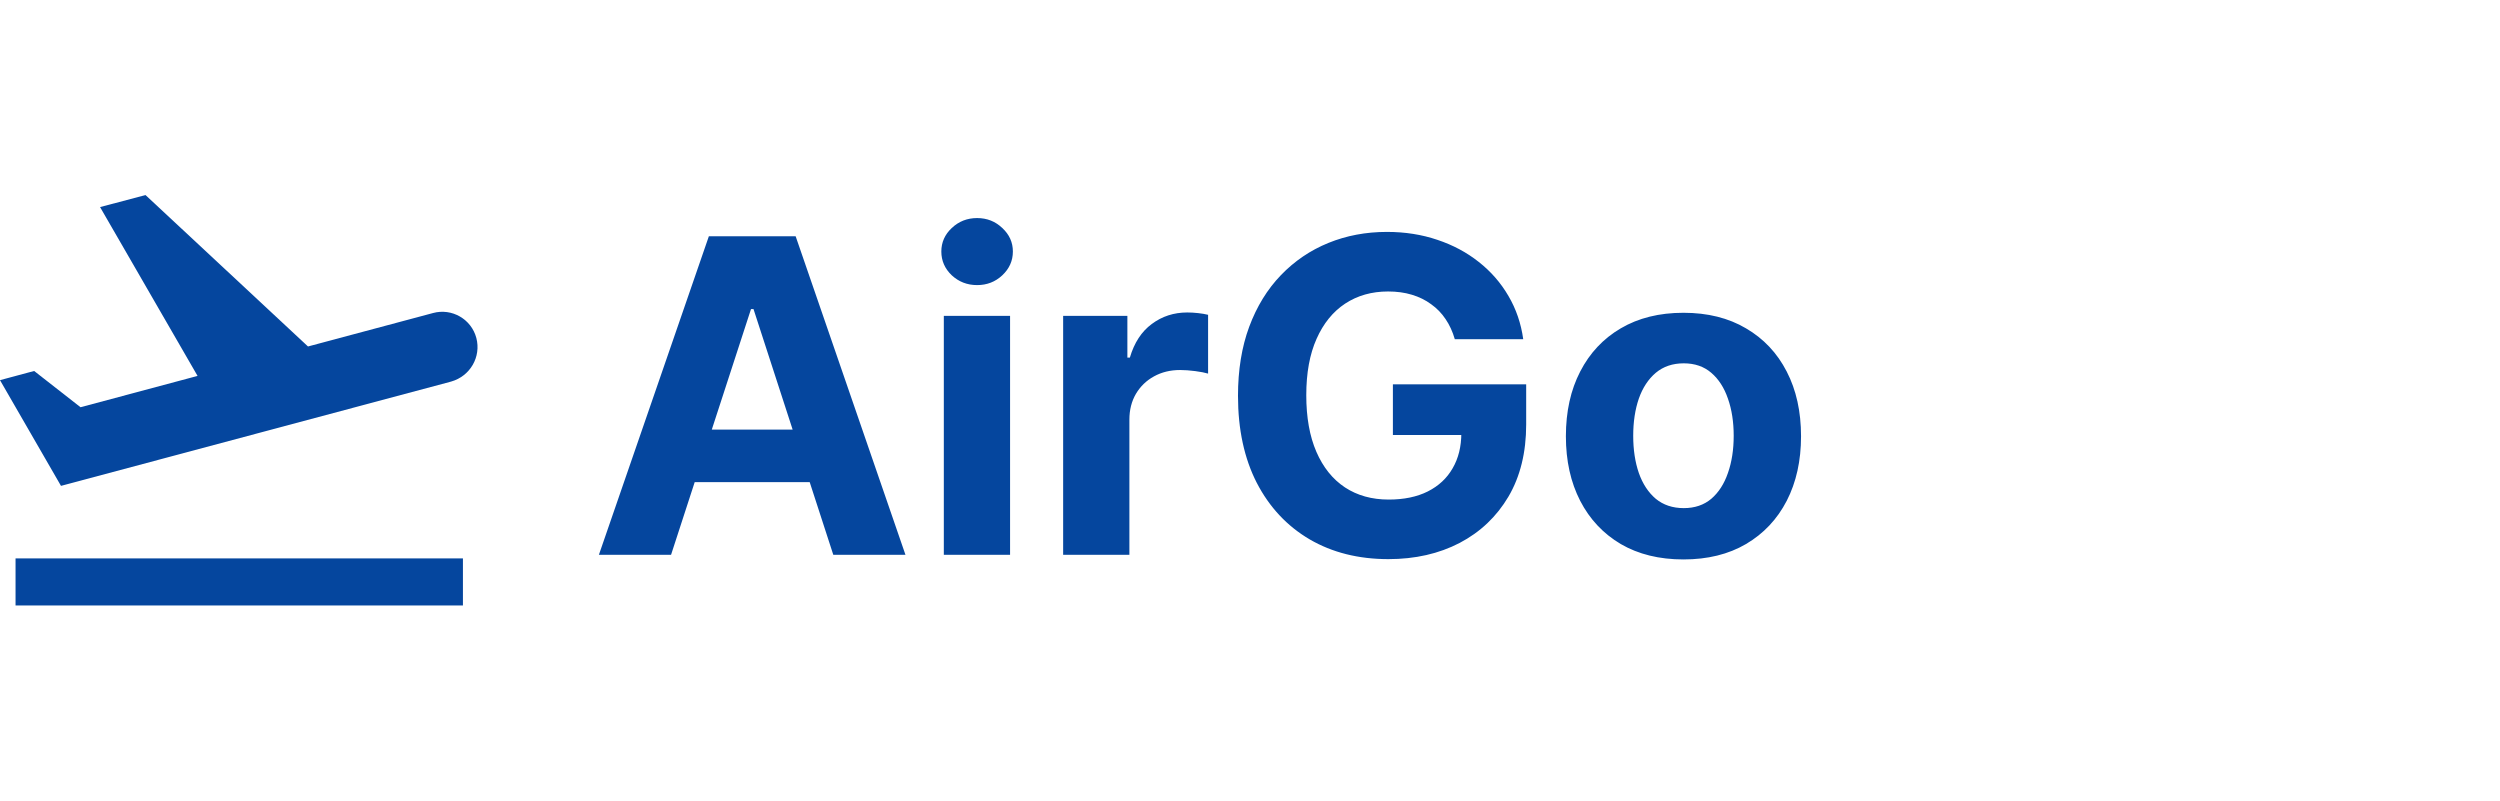 <svg width="178" height="57" viewBox="0 0 178 57" fill="none" xmlns="http://www.w3.org/2000/svg">
<path d="M1.107 39.758H32.961V43.111H1.107V39.758ZM33.916 24.066C33.564 22.724 32.173 21.92 30.831 22.288L21.929 24.669L10.361 13.889L7.125 14.744L14.066 26.765L5.734 28.995L2.431 26.413L0 27.067L4.342 34.594L32.122 27.167C33.48 26.782 34.268 25.407 33.916 24.066Z" fill="#05469E"/>
<path d="M47.78 39.5H42.642L50.471 16.822H56.65L64.468 39.5H59.33L53.649 22.004H53.472L47.78 39.5ZM47.459 30.586H59.596V34.329H47.459V30.586ZM67.2 39.5V22.491H71.917V39.5H67.2ZM69.57 20.299C68.868 20.299 68.267 20.066 67.765 19.601C67.27 19.129 67.023 18.564 67.023 17.907C67.023 17.257 67.27 16.7 67.765 16.235C68.267 15.762 68.868 15.526 69.57 15.526C70.271 15.526 70.869 15.762 71.364 16.235C71.866 16.7 72.117 17.257 72.117 17.907C72.117 18.564 71.866 19.129 71.364 19.601C70.869 20.066 70.271 20.299 69.57 20.299ZM75.696 39.5V22.491H80.269V25.459H80.447C80.757 24.403 81.277 23.606 82.008 23.067C82.739 22.521 83.58 22.248 84.533 22.248C84.769 22.248 85.024 22.262 85.297 22.292C85.57 22.322 85.81 22.362 86.016 22.414V26.6C85.795 26.533 85.489 26.474 85.097 26.422C84.706 26.371 84.348 26.345 84.023 26.345C83.329 26.345 82.709 26.496 82.163 26.799C81.624 27.094 81.196 27.508 80.879 28.039C80.568 28.571 80.413 29.183 80.413 29.877V39.5H75.696ZM103.582 24.152C103.427 23.613 103.209 23.137 102.928 22.724C102.648 22.303 102.304 21.949 101.898 21.661C101.5 21.366 101.042 21.14 100.525 20.985C100.016 20.83 99.451 20.753 98.831 20.753C97.672 20.753 96.653 21.041 95.775 21.617C94.904 22.192 94.225 23.03 93.737 24.13C93.25 25.223 93.007 26.559 93.007 28.139C93.007 29.719 93.246 31.062 93.726 32.169C94.206 33.277 94.885 34.122 95.764 34.705C96.642 35.281 97.68 35.569 98.875 35.569C99.961 35.569 100.887 35.377 101.655 34.993C102.43 34.602 103.021 34.052 103.427 33.343C103.84 32.635 104.047 31.797 104.047 30.83L105.021 30.974H99.174V27.364H108.664V30.221C108.664 32.214 108.243 33.926 107.402 35.359C106.56 36.783 105.401 37.883 103.925 38.658C102.448 39.426 100.758 39.81 98.853 39.81C96.727 39.81 94.859 39.341 93.25 38.404C91.641 37.459 90.386 36.119 89.485 34.384C88.592 32.642 88.145 30.575 88.145 28.183C88.145 26.345 88.411 24.706 88.943 23.267C89.481 21.82 90.234 20.594 91.202 19.59C92.169 18.586 93.294 17.822 94.579 17.298C95.864 16.774 97.255 16.512 98.754 16.512C100.038 16.512 101.234 16.7 102.341 17.076C103.449 17.446 104.431 17.97 105.287 18.649C106.151 19.328 106.856 20.136 107.402 21.074C107.948 22.004 108.299 23.03 108.454 24.152H103.582ZM119.862 39.832C118.142 39.832 116.655 39.467 115.4 38.736C114.152 37.998 113.189 36.972 112.509 35.658C111.83 34.336 111.491 32.804 111.491 31.062C111.491 29.305 111.83 27.77 112.509 26.456C113.189 25.134 114.152 24.108 115.4 23.377C116.655 22.639 118.142 22.27 119.862 22.27C121.582 22.27 123.066 22.639 124.314 23.377C125.569 24.108 126.536 25.134 127.215 26.456C127.894 27.77 128.234 29.305 128.234 31.062C128.234 32.804 127.894 34.336 127.215 35.658C126.536 36.972 125.569 37.998 124.314 38.736C123.066 39.467 121.582 39.832 119.862 39.832ZM119.884 36.178C120.667 36.178 121.32 35.956 121.844 35.514C122.368 35.063 122.763 34.451 123.029 33.675C123.302 32.9 123.439 32.018 123.439 31.029C123.439 30.04 123.302 29.157 123.029 28.382C122.763 27.607 122.368 26.994 121.844 26.544C121.32 26.094 120.667 25.869 119.884 25.869C119.094 25.869 118.43 26.094 117.891 26.544C117.36 26.994 116.957 27.607 116.684 28.382C116.418 29.157 116.285 30.04 116.285 31.029C116.285 32.018 116.418 32.9 116.684 33.675C116.957 34.451 117.36 35.063 117.891 35.514C118.43 35.956 119.094 36.178 119.884 36.178Z" fill="#05469E"/>
</svg>
